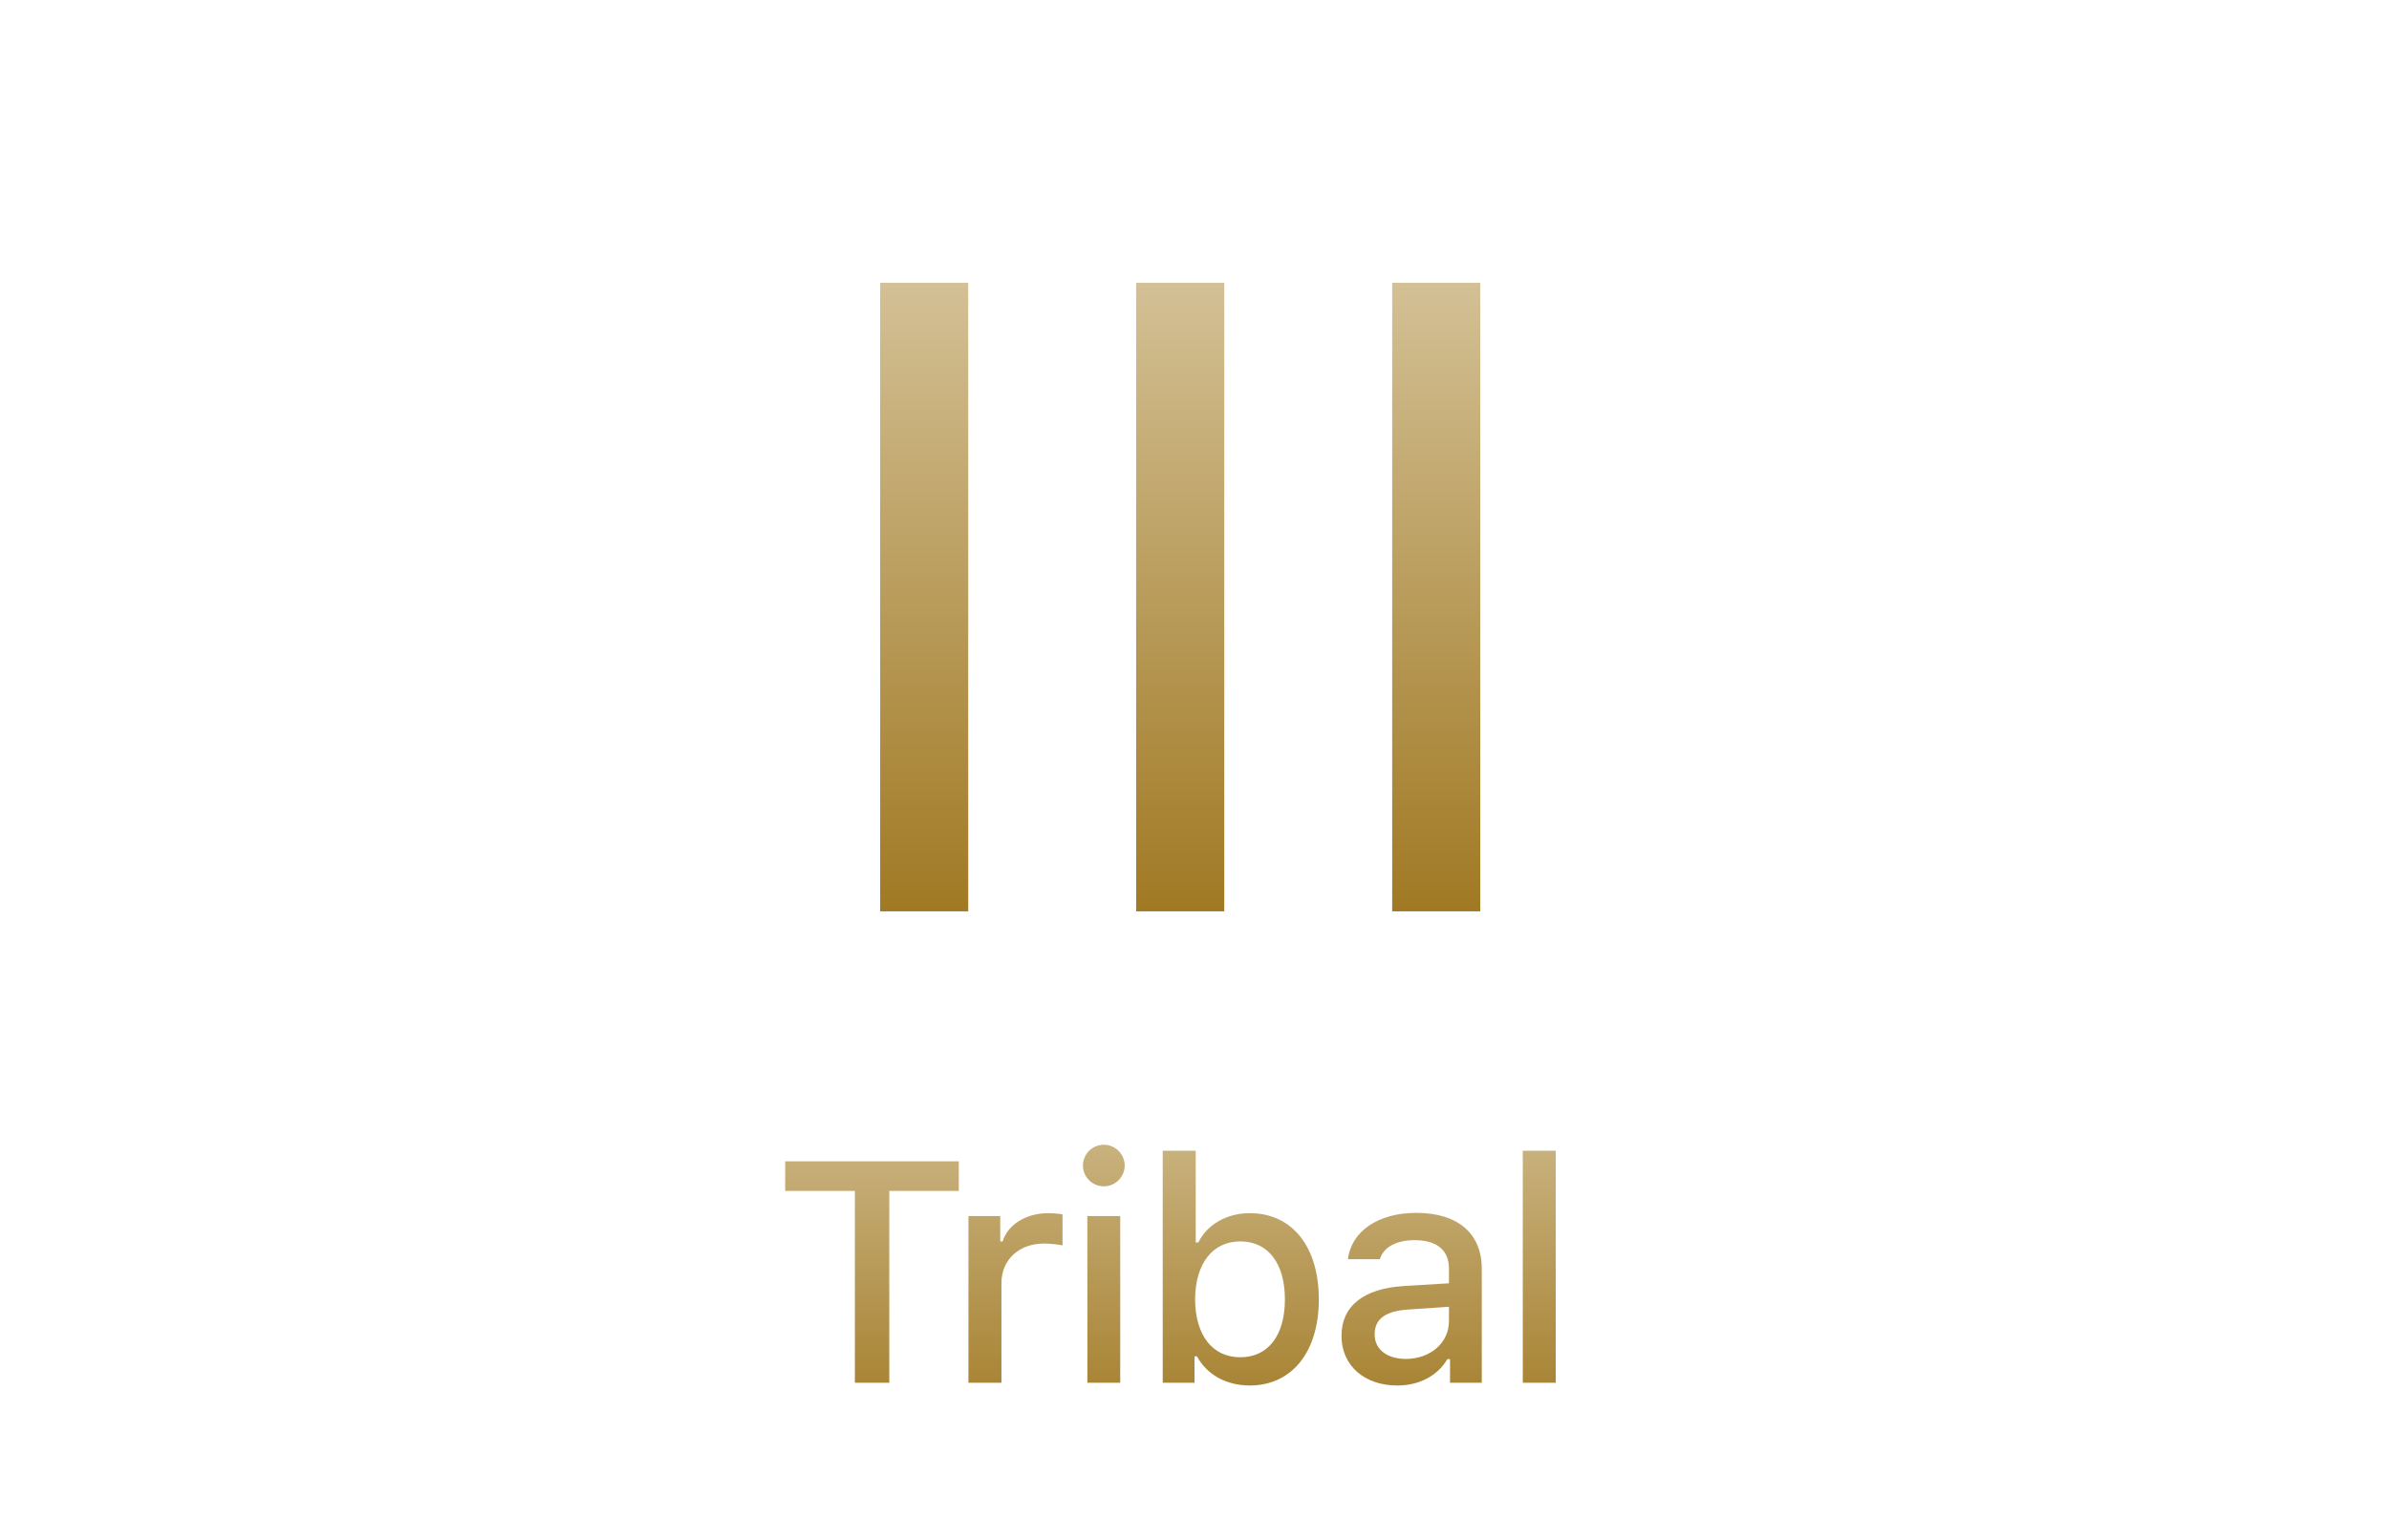 <svg width="76" height="49" viewBox="0 0 76 49" fill="none" xmlns="http://www.w3.org/2000/svg">
<path d="M30.802 29H28V9H30.802V29Z" fill="url(#paint0_linear)"/>
<path d="M38.947 29H36.144V9H38.947V29Z" fill="url(#paint1_linear)"/>
<path d="M47.091 29H44.289V9H47.091V29Z" fill="url(#paint2_linear)"/>
<path d="M28.29 44V37.897H30.502V36.954H24.979V37.897H27.196V44H28.29ZM30.809 44H31.858V40.831C31.858 40.084 32.42 39.571 33.216 39.571C33.401 39.571 33.714 39.605 33.802 39.63V38.644C33.69 38.619 33.489 38.605 33.333 38.605C32.64 38.605 32.049 38.98 31.898 39.503H31.82V38.697H30.809V44ZM35.115 37.75C35.481 37.75 35.779 37.452 35.779 37.091C35.779 36.725 35.481 36.427 35.115 36.427C34.748 36.427 34.451 36.725 34.451 37.091C34.451 37.452 34.748 37.75 35.115 37.75ZM34.592 44H35.637V38.697H34.592V44ZM39.757 44.088C41.1 44.088 41.955 43.019 41.955 41.349C41.955 39.664 41.105 38.605 39.757 38.605C39.03 38.605 38.405 38.961 38.122 39.537H38.039V36.617H36.989V44H38V43.16H38.078C38.395 43.746 39.015 44.088 39.757 44.088ZM39.455 39.503C40.343 39.503 40.876 40.201 40.876 41.349C40.876 42.496 40.343 43.19 39.455 43.19C38.571 43.19 38.024 42.486 38.019 41.349C38.024 40.211 38.576 39.503 39.455 39.503ZM44.449 44.088C45.147 44.088 45.728 43.785 46.046 43.248H46.129V44H47.139V40.372C47.139 39.259 46.388 38.595 45.055 38.595C43.849 38.595 42.989 39.176 42.882 40.069H43.897C44.014 39.684 44.42 39.464 45.006 39.464C45.724 39.464 46.095 39.791 46.095 40.372V40.836L44.654 40.924C43.389 41.002 42.677 41.554 42.677 42.506C42.677 43.473 43.424 44.088 44.449 44.088ZM44.718 43.243C44.146 43.243 43.731 42.955 43.731 42.462C43.731 41.978 44.063 41.72 44.796 41.671L46.095 41.583V42.042C46.095 42.726 45.509 43.243 44.718 43.243ZM48.443 44H49.492V36.617H48.443V44Z" fill="url(#paint3_linear)"/>
<defs>
<linearGradient id="paint0_linear" x1="37.545" y1="9" x2="37.545" y2="29" gradientUnits="userSpaceOnUse">
<stop stop-color="#D3C095"/>
<stop offset="1" stop-color="#A07923"/>
</linearGradient>
<linearGradient id="paint1_linear" x1="37.545" y1="9" x2="37.545" y2="29" gradientUnits="userSpaceOnUse">
<stop stop-color="#D3C095"/>
<stop offset="1" stop-color="#A07923"/>
</linearGradient>
<linearGradient id="paint2_linear" x1="37.545" y1="9" x2="37.545" y2="29" gradientUnits="userSpaceOnUse">
<stop stop-color="#D3C095"/>
<stop offset="1" stop-color="#A07923"/>
</linearGradient>
<linearGradient id="paint3_linear" x1="37.416" y1="34" x2="37.416" y2="46" gradientUnits="userSpaceOnUse">
<stop stop-color="#D3C095"/>
<stop offset="1" stop-color="#A07923"/>
</linearGradient>
</defs>
</svg>
